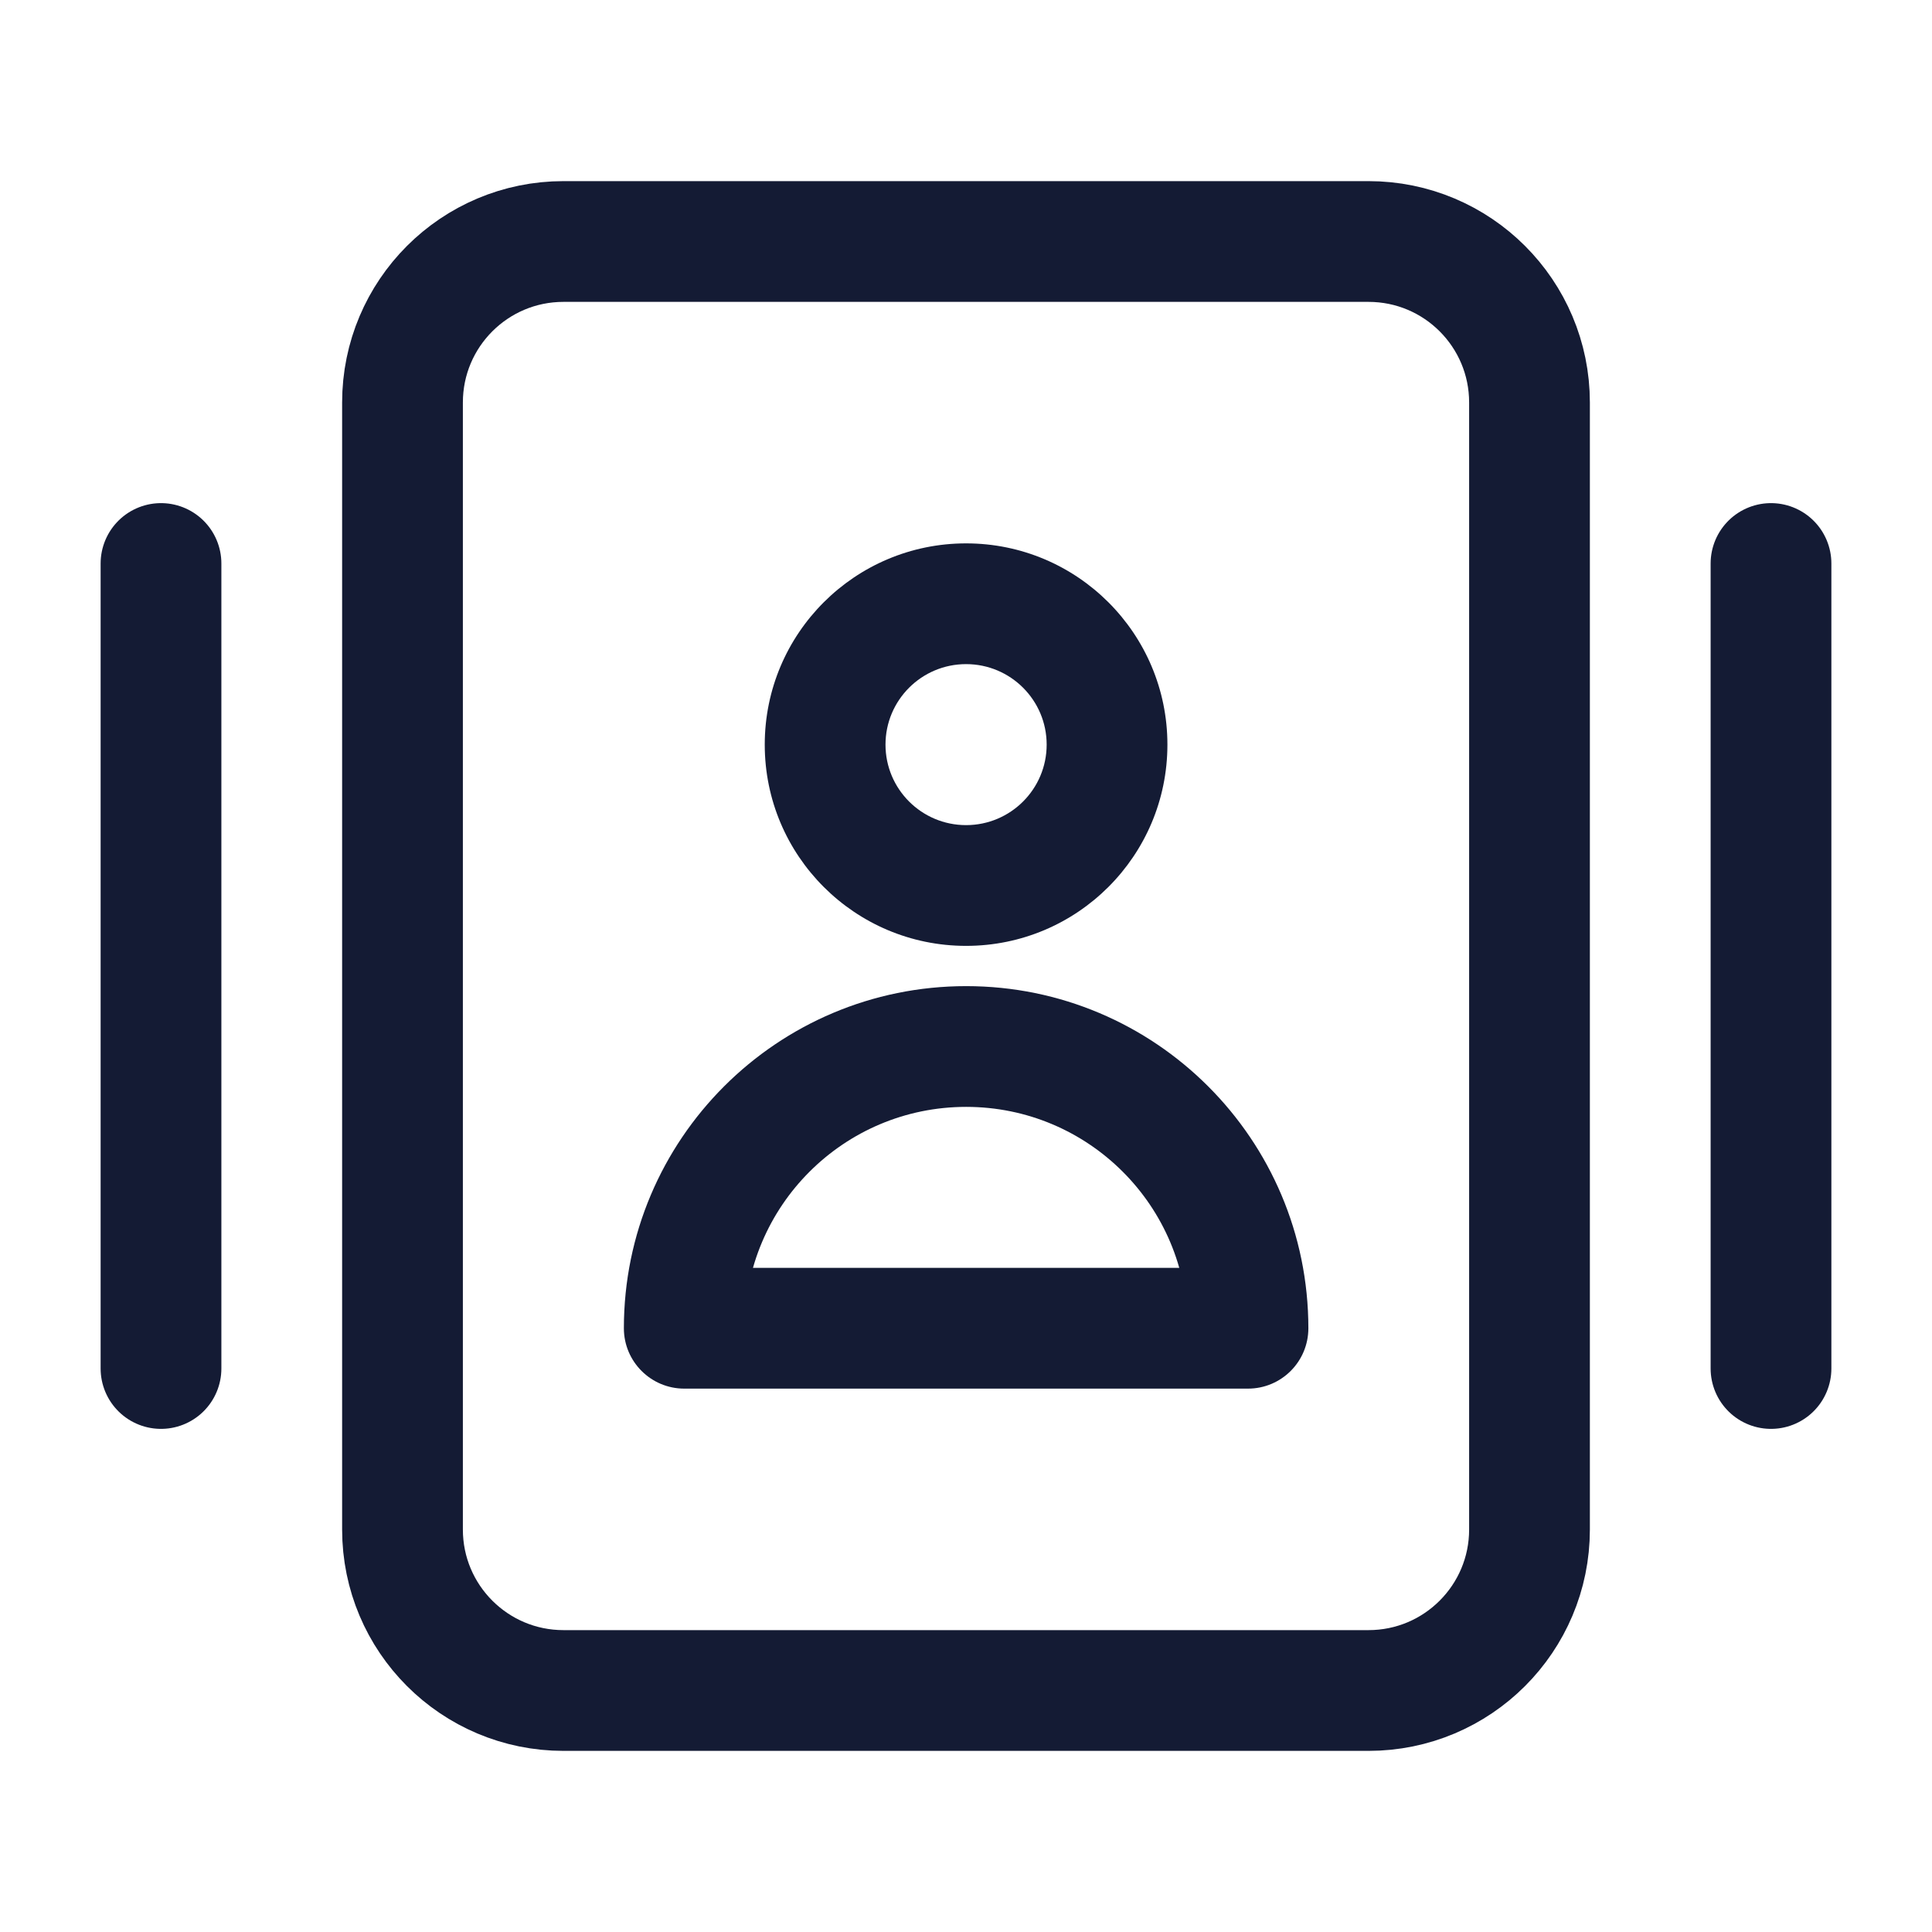 <svg width="24" height="24" viewBox="0 0 24 24" fill="none" xmlns="http://www.w3.org/2000/svg">
<path d="M17 3H7C5.895 3 5 3.895 5 5V19C5 20.105 5.895 21 7 21H17C18.105 21 19 20.105 19 19V5C19 3.895 18.105 3 17 3Z" stroke="#141B34" stroke-width="1.5" stroke-linejoin="round"/>
<path d="M22 7V17" stroke="#141B34" stroke-width="1.5" stroke-linecap="round" stroke-linejoin="round"/>
<path d="M2 7V17" stroke="#141B34" stroke-width="1.5" stroke-linecap="round" stroke-linejoin="round"/>
<path d="M15.503 16.5V17.25C15.918 17.25 16.253 16.914 16.253 16.5H15.503ZM8.5 16.5H7.75C7.75 16.914 8.086 17.25 8.5 17.25V16.5ZM15.503 15.75H8.5V17.25H15.503V15.75ZM9.25 16.5C9.25 14.982 10.482 13.75 12.002 13.75V12.25C9.654 12.25 7.75 14.152 7.75 16.5H9.25ZM12.002 13.75C13.522 13.75 14.753 14.982 14.753 16.5H16.253C16.253 14.152 14.349 12.25 12.002 12.25V13.75ZM13.002 9.25C13.002 9.802 12.554 10.25 12.001 10.25V11.75C13.382 11.75 14.502 10.631 14.502 9.25H13.002ZM12.001 10.25C11.448 10.25 11 9.802 11 9.25H9.5C9.5 10.631 10.62 11.75 12.001 11.75V10.25ZM11 9.25C11 8.698 11.448 8.25 12.001 8.25V6.75C10.62 6.75 9.5 7.869 9.5 9.25H11ZM12.001 8.25C12.554 8.25 13.002 8.698 13.002 9.25H14.502C14.502 7.869 13.382 6.75 12.001 6.75V8.25Z" fill="#141B34"/>
</svg>
